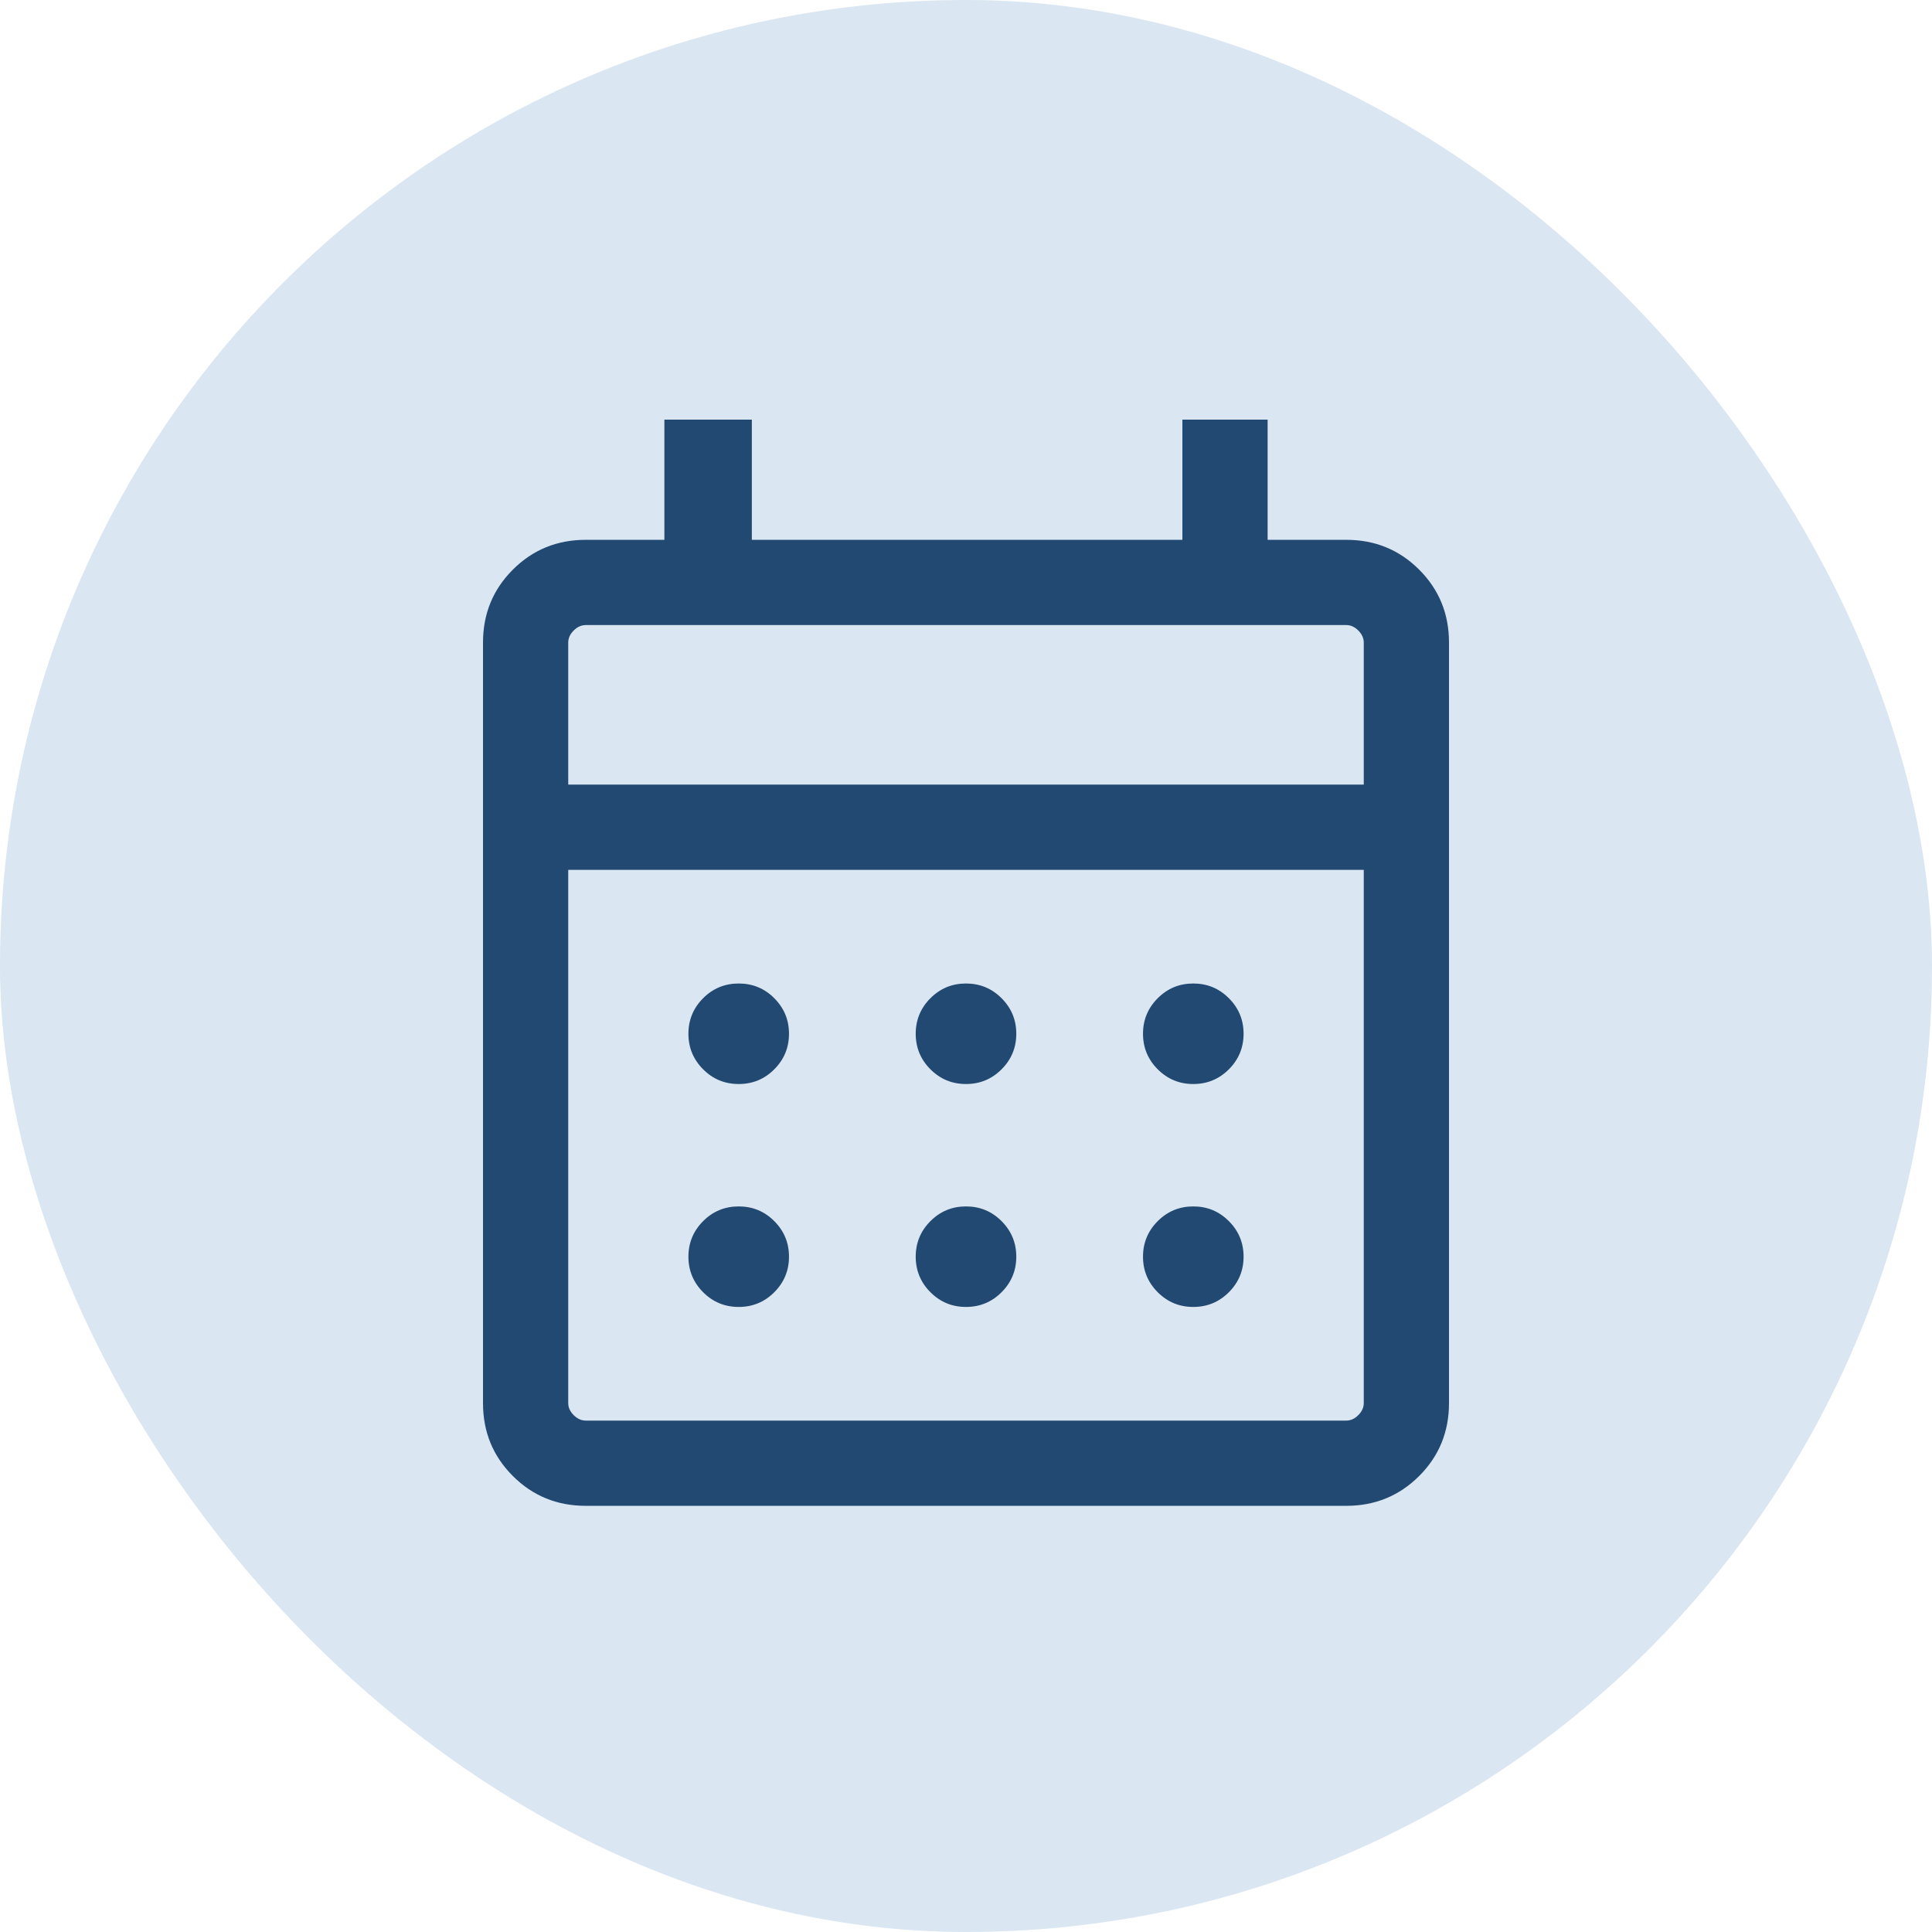 <svg width="34" height="34" viewBox="0 0 34 34" fill="none" xmlns="http://www.w3.org/2000/svg">
<rect width="34" height="34" rx="17" fill="#DAE6F2"/>
<mask id="mask0_202_3442" style="mask-type:alpha" maskUnits="userSpaceOnUse" x="5" y="5" width="24" height="24">
<rect x="5" y="5" width="24" height="24" fill="#D9D9D9"/>
</mask>
<g mask="url(#mask0_202_3442)">
<path d="M10.308 26.5C9.803 26.5 9.375 26.325 9.025 25.975C8.675 25.625 8.5 25.198 8.5 24.692V11.308C8.5 10.803 8.675 10.375 9.025 10.025C9.375 9.675 9.803 9.5 10.308 9.5H11.692V7.385H13.231V9.5H20.808V7.385H22.308V9.5H23.692C24.197 9.5 24.625 9.675 24.975 10.025C25.325 10.375 25.5 10.803 25.5 11.308V24.692C25.5 25.198 25.325 25.625 24.975 25.975C24.625 26.325 24.197 26.5 23.692 26.5H10.308ZM10.308 25H23.692C23.769 25 23.84 24.968 23.904 24.904C23.968 24.84 24 24.769 24 24.692V15.308H10V24.692C10 24.769 10.032 24.84 10.096 24.904C10.16 24.968 10.231 25 10.308 25ZM10 13.808H24V11.308C24 11.231 23.968 11.16 23.904 11.096C23.84 11.032 23.769 11 23.692 11H10.308C10.231 11 10.16 11.032 10.096 11.096C10.032 11.16 10 11.231 10 11.308V13.808ZM17 19.077C16.755 19.077 16.547 18.991 16.374 18.818C16.202 18.646 16.115 18.437 16.115 18.192C16.115 17.948 16.202 17.739 16.374 17.567C16.547 17.394 16.755 17.308 17 17.308C17.245 17.308 17.453 17.394 17.626 17.567C17.798 17.739 17.885 17.948 17.885 18.192C17.885 18.437 17.798 18.646 17.626 18.818C17.453 18.991 17.245 19.077 17 19.077ZM13 19.077C12.755 19.077 12.546 18.991 12.374 18.818C12.202 18.646 12.115 18.437 12.115 18.192C12.115 17.948 12.202 17.739 12.374 17.567C12.546 17.394 12.755 17.308 13 17.308C13.245 17.308 13.454 17.394 13.626 17.567C13.798 17.739 13.885 17.948 13.885 18.192C13.885 18.437 13.798 18.646 13.626 18.818C13.454 18.991 13.245 19.077 13 19.077ZM21 19.077C20.755 19.077 20.547 18.991 20.374 18.818C20.202 18.646 20.115 18.437 20.115 18.192C20.115 17.948 20.202 17.739 20.374 17.567C20.547 17.394 20.755 17.308 21 17.308C21.245 17.308 21.453 17.394 21.626 17.567C21.798 17.739 21.885 17.948 21.885 18.192C21.885 18.437 21.798 18.646 21.626 18.818C21.453 18.991 21.245 19.077 21 19.077ZM17 23C16.755 23 16.547 22.914 16.374 22.741C16.202 22.569 16.115 22.36 16.115 22.116C16.115 21.871 16.202 21.662 16.374 21.49C16.547 21.317 16.755 21.231 17 21.231C17.245 21.231 17.453 21.317 17.626 21.49C17.798 21.662 17.885 21.871 17.885 22.116C17.885 22.36 17.798 22.569 17.626 22.741C17.453 22.914 17.245 23 17 23ZM13 23C12.755 23 12.546 22.914 12.374 22.741C12.202 22.569 12.115 22.36 12.115 22.116C12.115 21.871 12.202 21.662 12.374 21.49C12.546 21.317 12.755 21.231 13 21.231C13.245 21.231 13.454 21.317 13.626 21.49C13.798 21.662 13.885 21.871 13.885 22.116C13.885 22.36 13.798 22.569 13.626 22.741C13.454 22.914 13.245 23 13 23ZM21 23C20.755 23 20.547 22.914 20.374 22.741C20.202 22.569 20.115 22.36 20.115 22.116C20.115 21.871 20.202 21.662 20.374 21.49C20.547 21.317 20.755 21.231 21 21.231C21.245 21.231 21.453 21.317 21.626 21.49C21.798 21.662 21.885 21.871 21.885 22.116C21.885 22.36 21.798 22.569 21.626 22.741C21.453 22.914 21.245 23 21 23Z" fill="#224971"/>
</g>
</svg>
